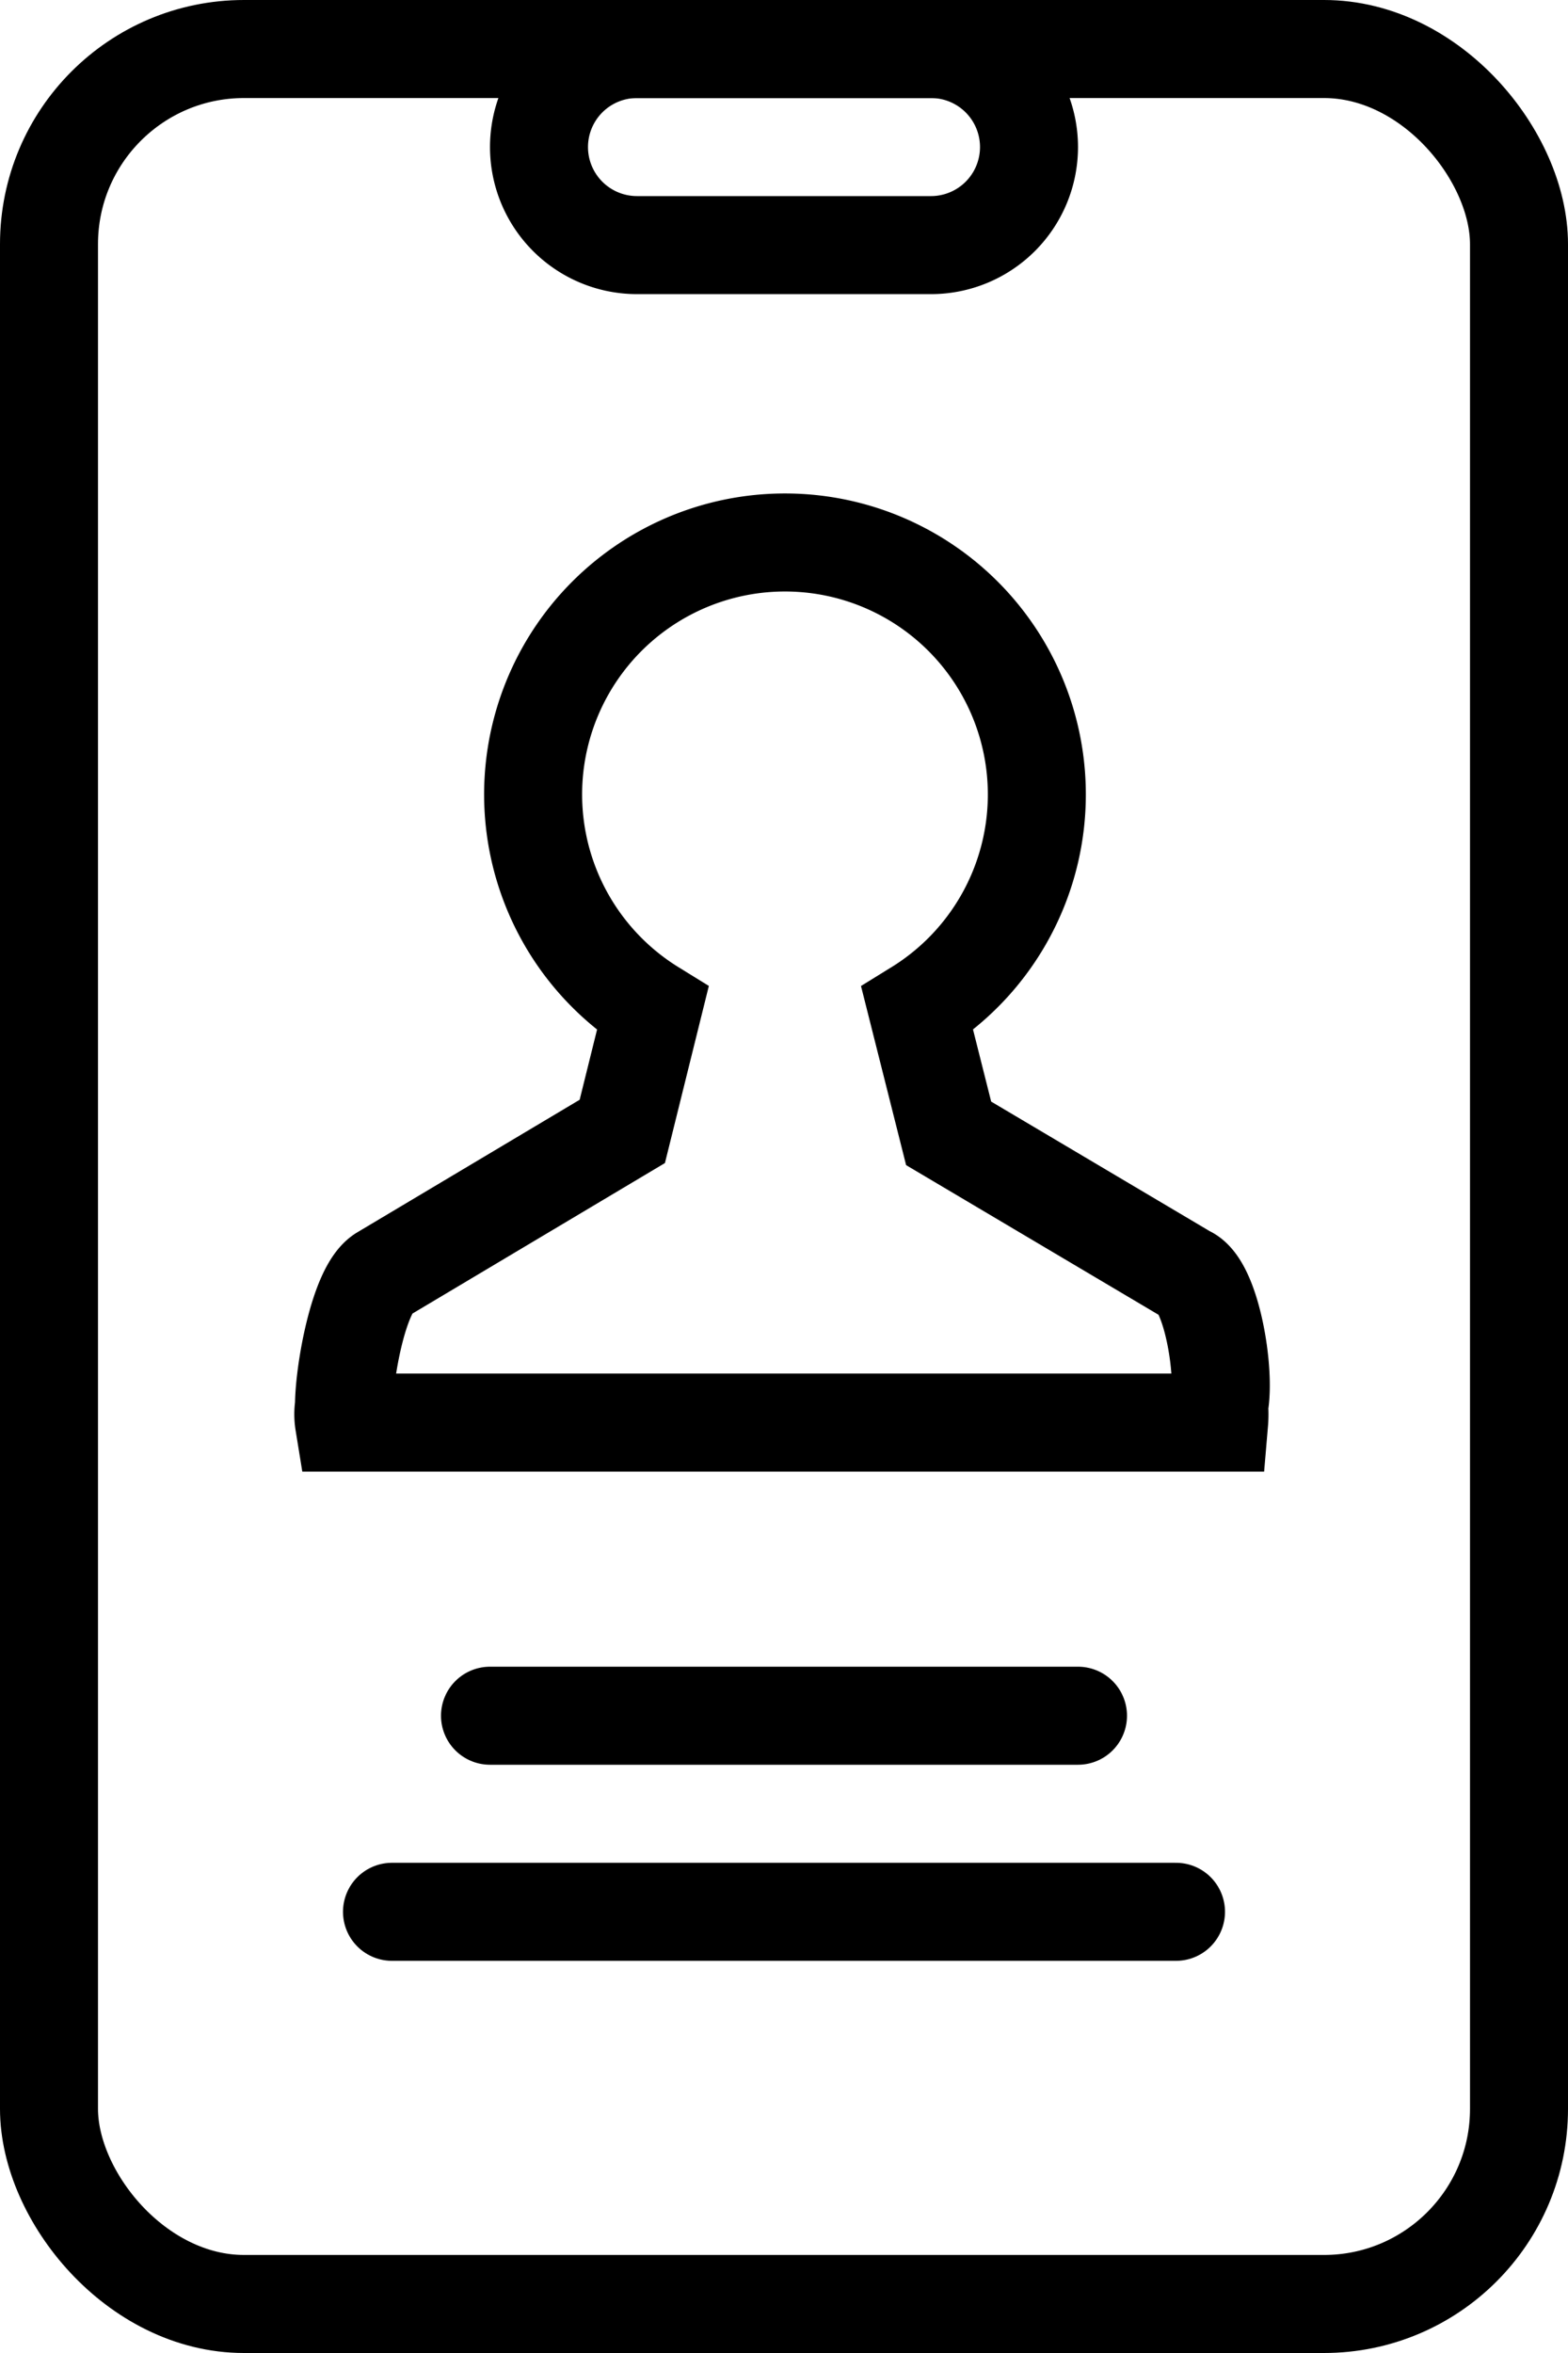 <svg id="a6a87ec2-fff8-4d15-b1b9-5db7a0b9d961" data-name="Layer 1" xmlns="http://www.w3.org/2000/svg" viewBox="0 0 16 24"><rect x="0.5" y="0.5" width="15" height="23" rx="1.99" fill="none" stroke="#000" stroke-miterlimit="10"/><path d="M16.11,13l-2.43-1.44-.32-1.27a2.57,2.57,0,1,0-2.7,0l-.31,1.25L7.9,13c-.24.15-.39,1-.39,1.34a.53.53,0,0,0,0,.17h8.93a1,1,0,0,0,0-.17v0C16.51,14,16.36,13.1,16.11,13Z" transform="translate(-4)" fill="none" stroke="#000" stroke-miterlimit="10"/><line x1="5" y1="17.5" x2="11" y2="17.5" fill="none" stroke="#000" stroke-linecap="round" stroke-miterlimit="10"/><line x1="4" y1="19.5" x2="12" y2="19.5" fill="none" stroke="#000" stroke-linecap="round" stroke-miterlimit="10"/><path d="M13.5,1a.5.5,0,0,1,0,1h-3a.5.5,0,0,1,0-1h3m0-1h-3a1.5,1.5,0,0,0,0,3h3a1.5,1.5,0,0,0,0-3Z" transform="translate(-4)"/></svg>